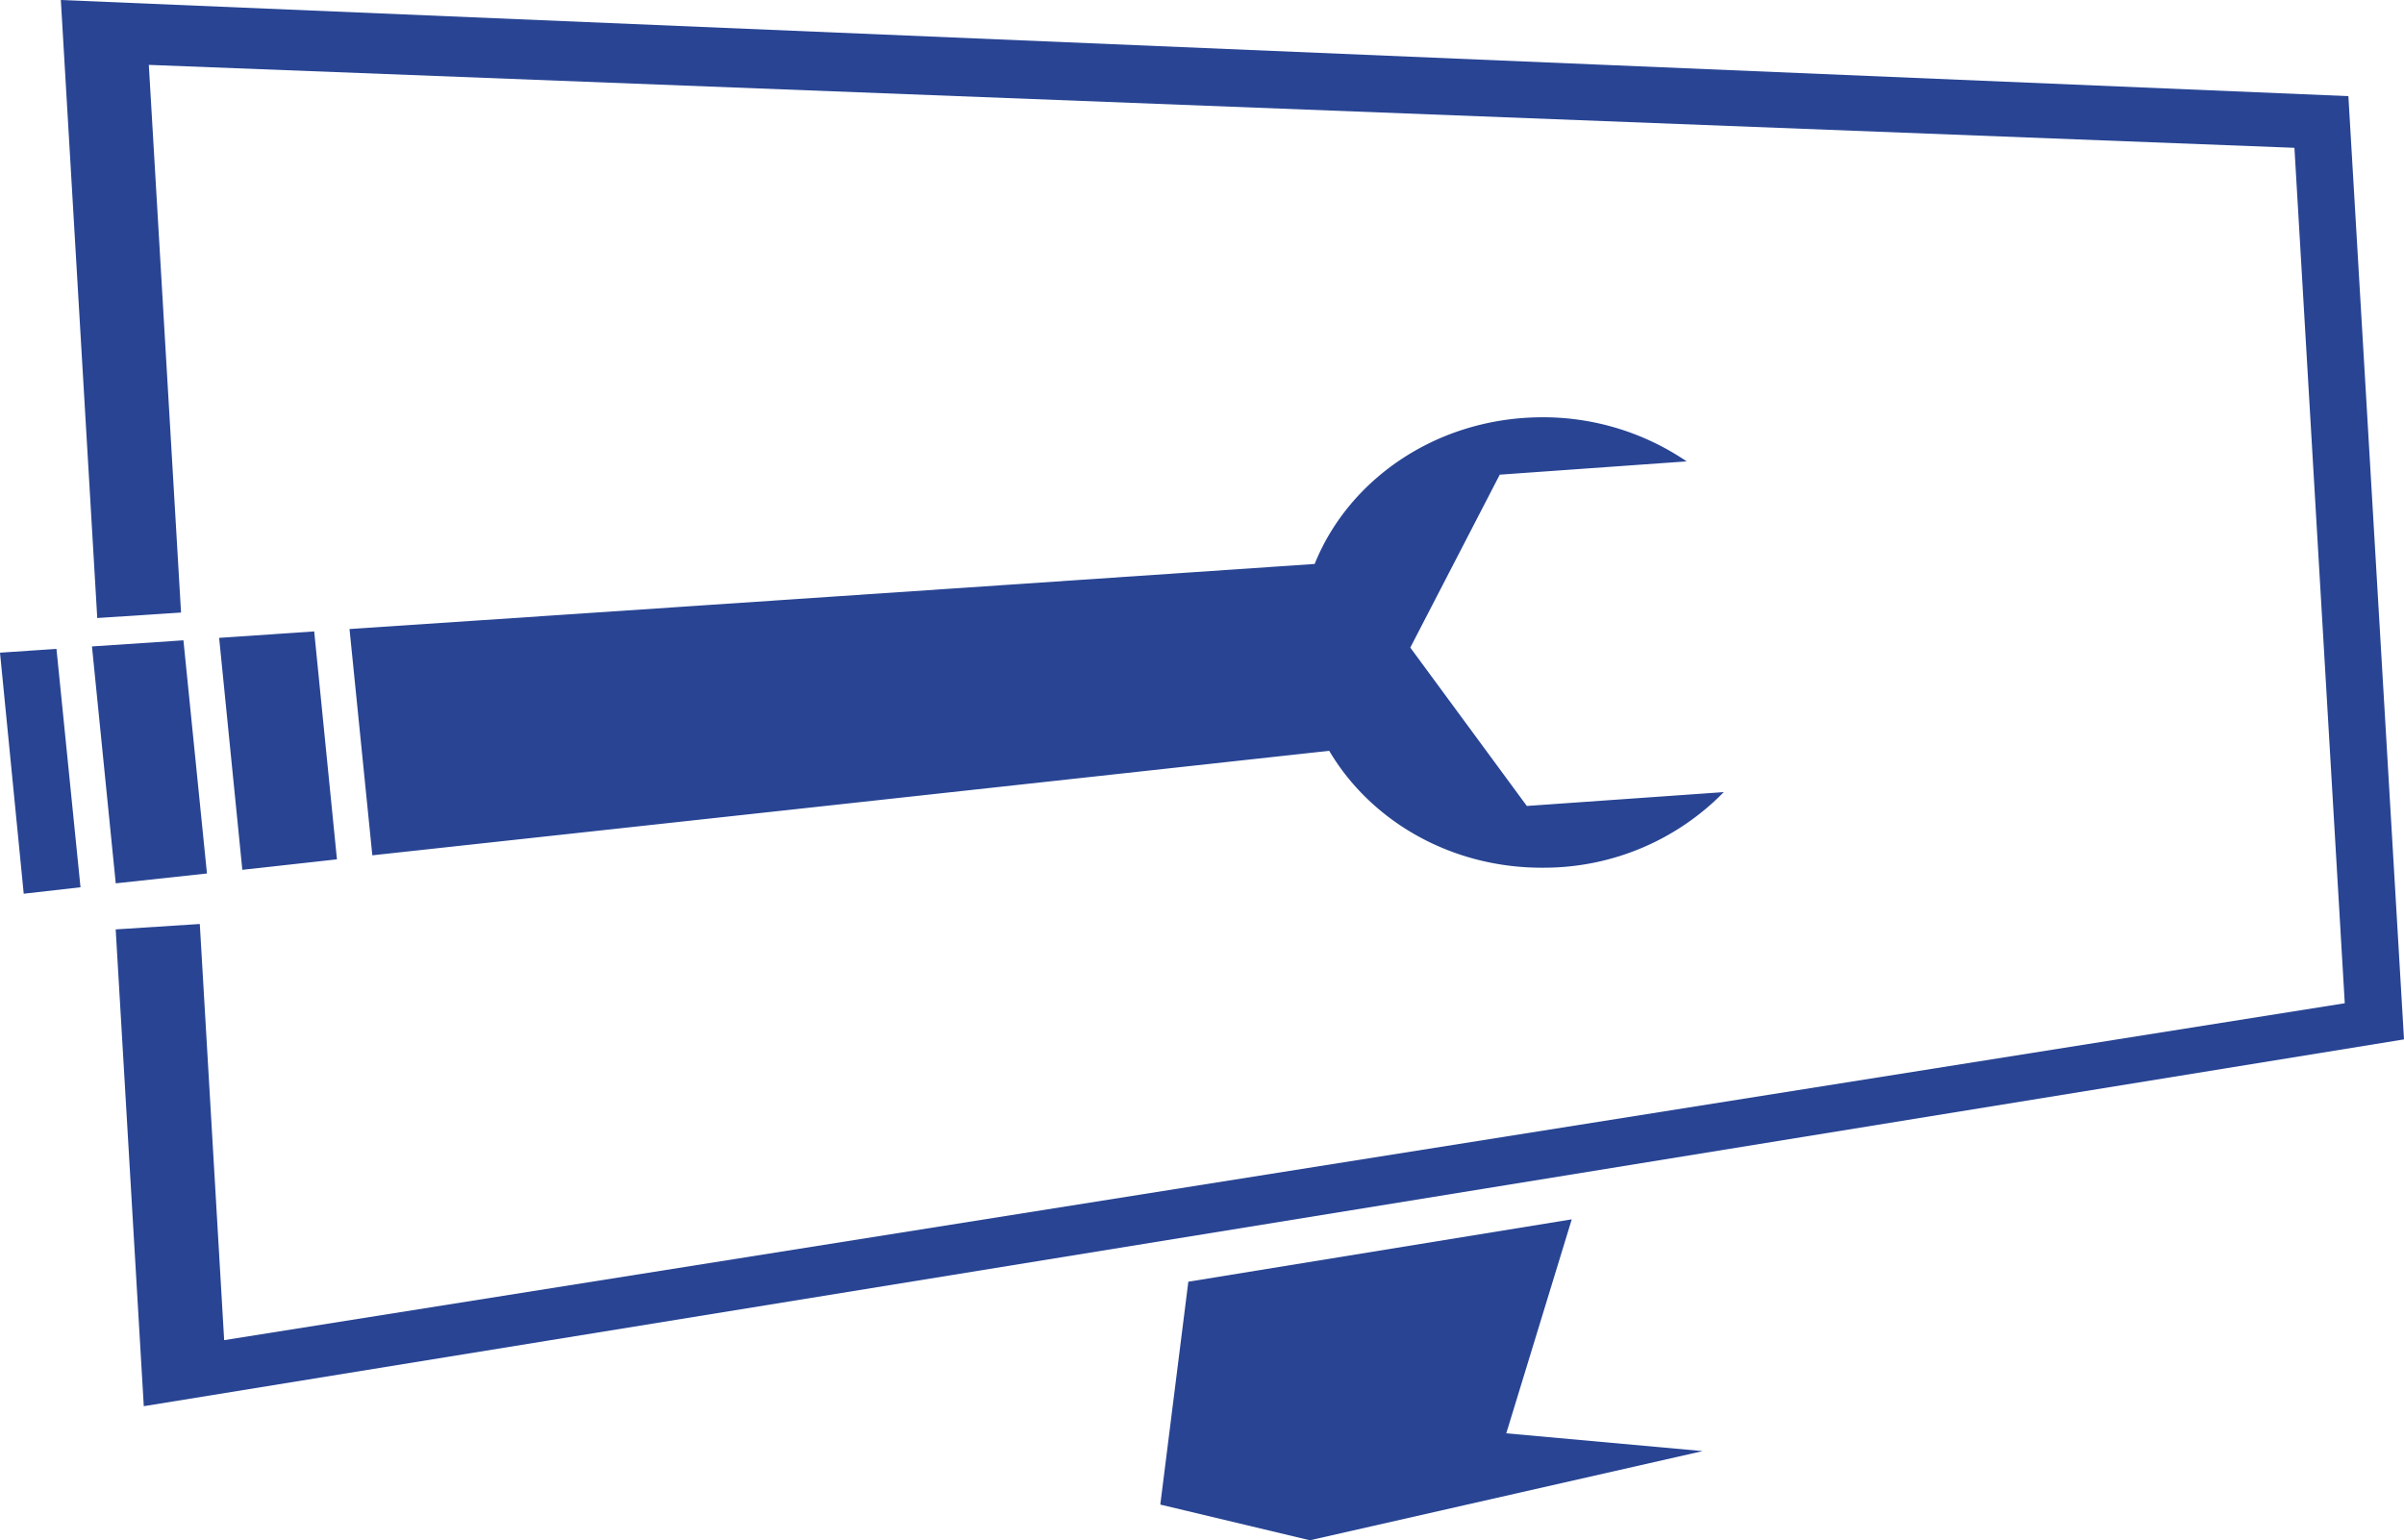 <svg id="Layer_1" data-name="Layer 1" xmlns="http://www.w3.org/2000/svg" viewBox="0 0 373 239.06"><defs><style>.cls-1{fill:#284493;}</style></defs><path class="cls-1" d="M827.37,272.92,472.44,258l5.65,95.92,13-.85-5-85L819,280.94q3.9,66.38,7.81,132.77L497.78,466,494,401.41l-13.05.84,4.36,74L836,419.32Q831.68,346.12,827.37,272.92Z" transform="translate(-463 -258)"/><path class="cls-1" d="M699.61,462.47Z" transform="translate(-463 -258)"/><path class="cls-1" d="M475.49,395.71l-8.81,1L463,359.3l8.76-.59Z" transform="translate(-463 -258)"/><path class="cls-1" d="M495.11,393.57q-7.08.75-14.15,1.53l-3.69-36.77,14.19-.95Z" transform="translate(-463 -258)"/><path class="cls-1" d="M515.28,391.37,500.6,393,497,357l14.75-1Z" transform="translate(-463 -258)"/><path class="cls-1" d="M730.46,380.94a39,39,0,0,1-27.58,11.73c-14.47.23-27.15-7.14-33.64-18.14Q595,382.67,520.77,390.75l-3.54-35.12q74.87-5,149.75-10.1c5.27-13.1,18.76-22.51,34.72-22.76a39.63,39.63,0,0,1,23,6.84l-29,2.06-13.88,26.84,18.08,24.58Z" transform="translate(-463 -258)"/><polygon class="cls-1" points="184.38 198.93 243.87 189.25 233.71 222.46 264.18 225.22 203.24 239.06 180.03 233.52 184.38 198.93"/></svg>